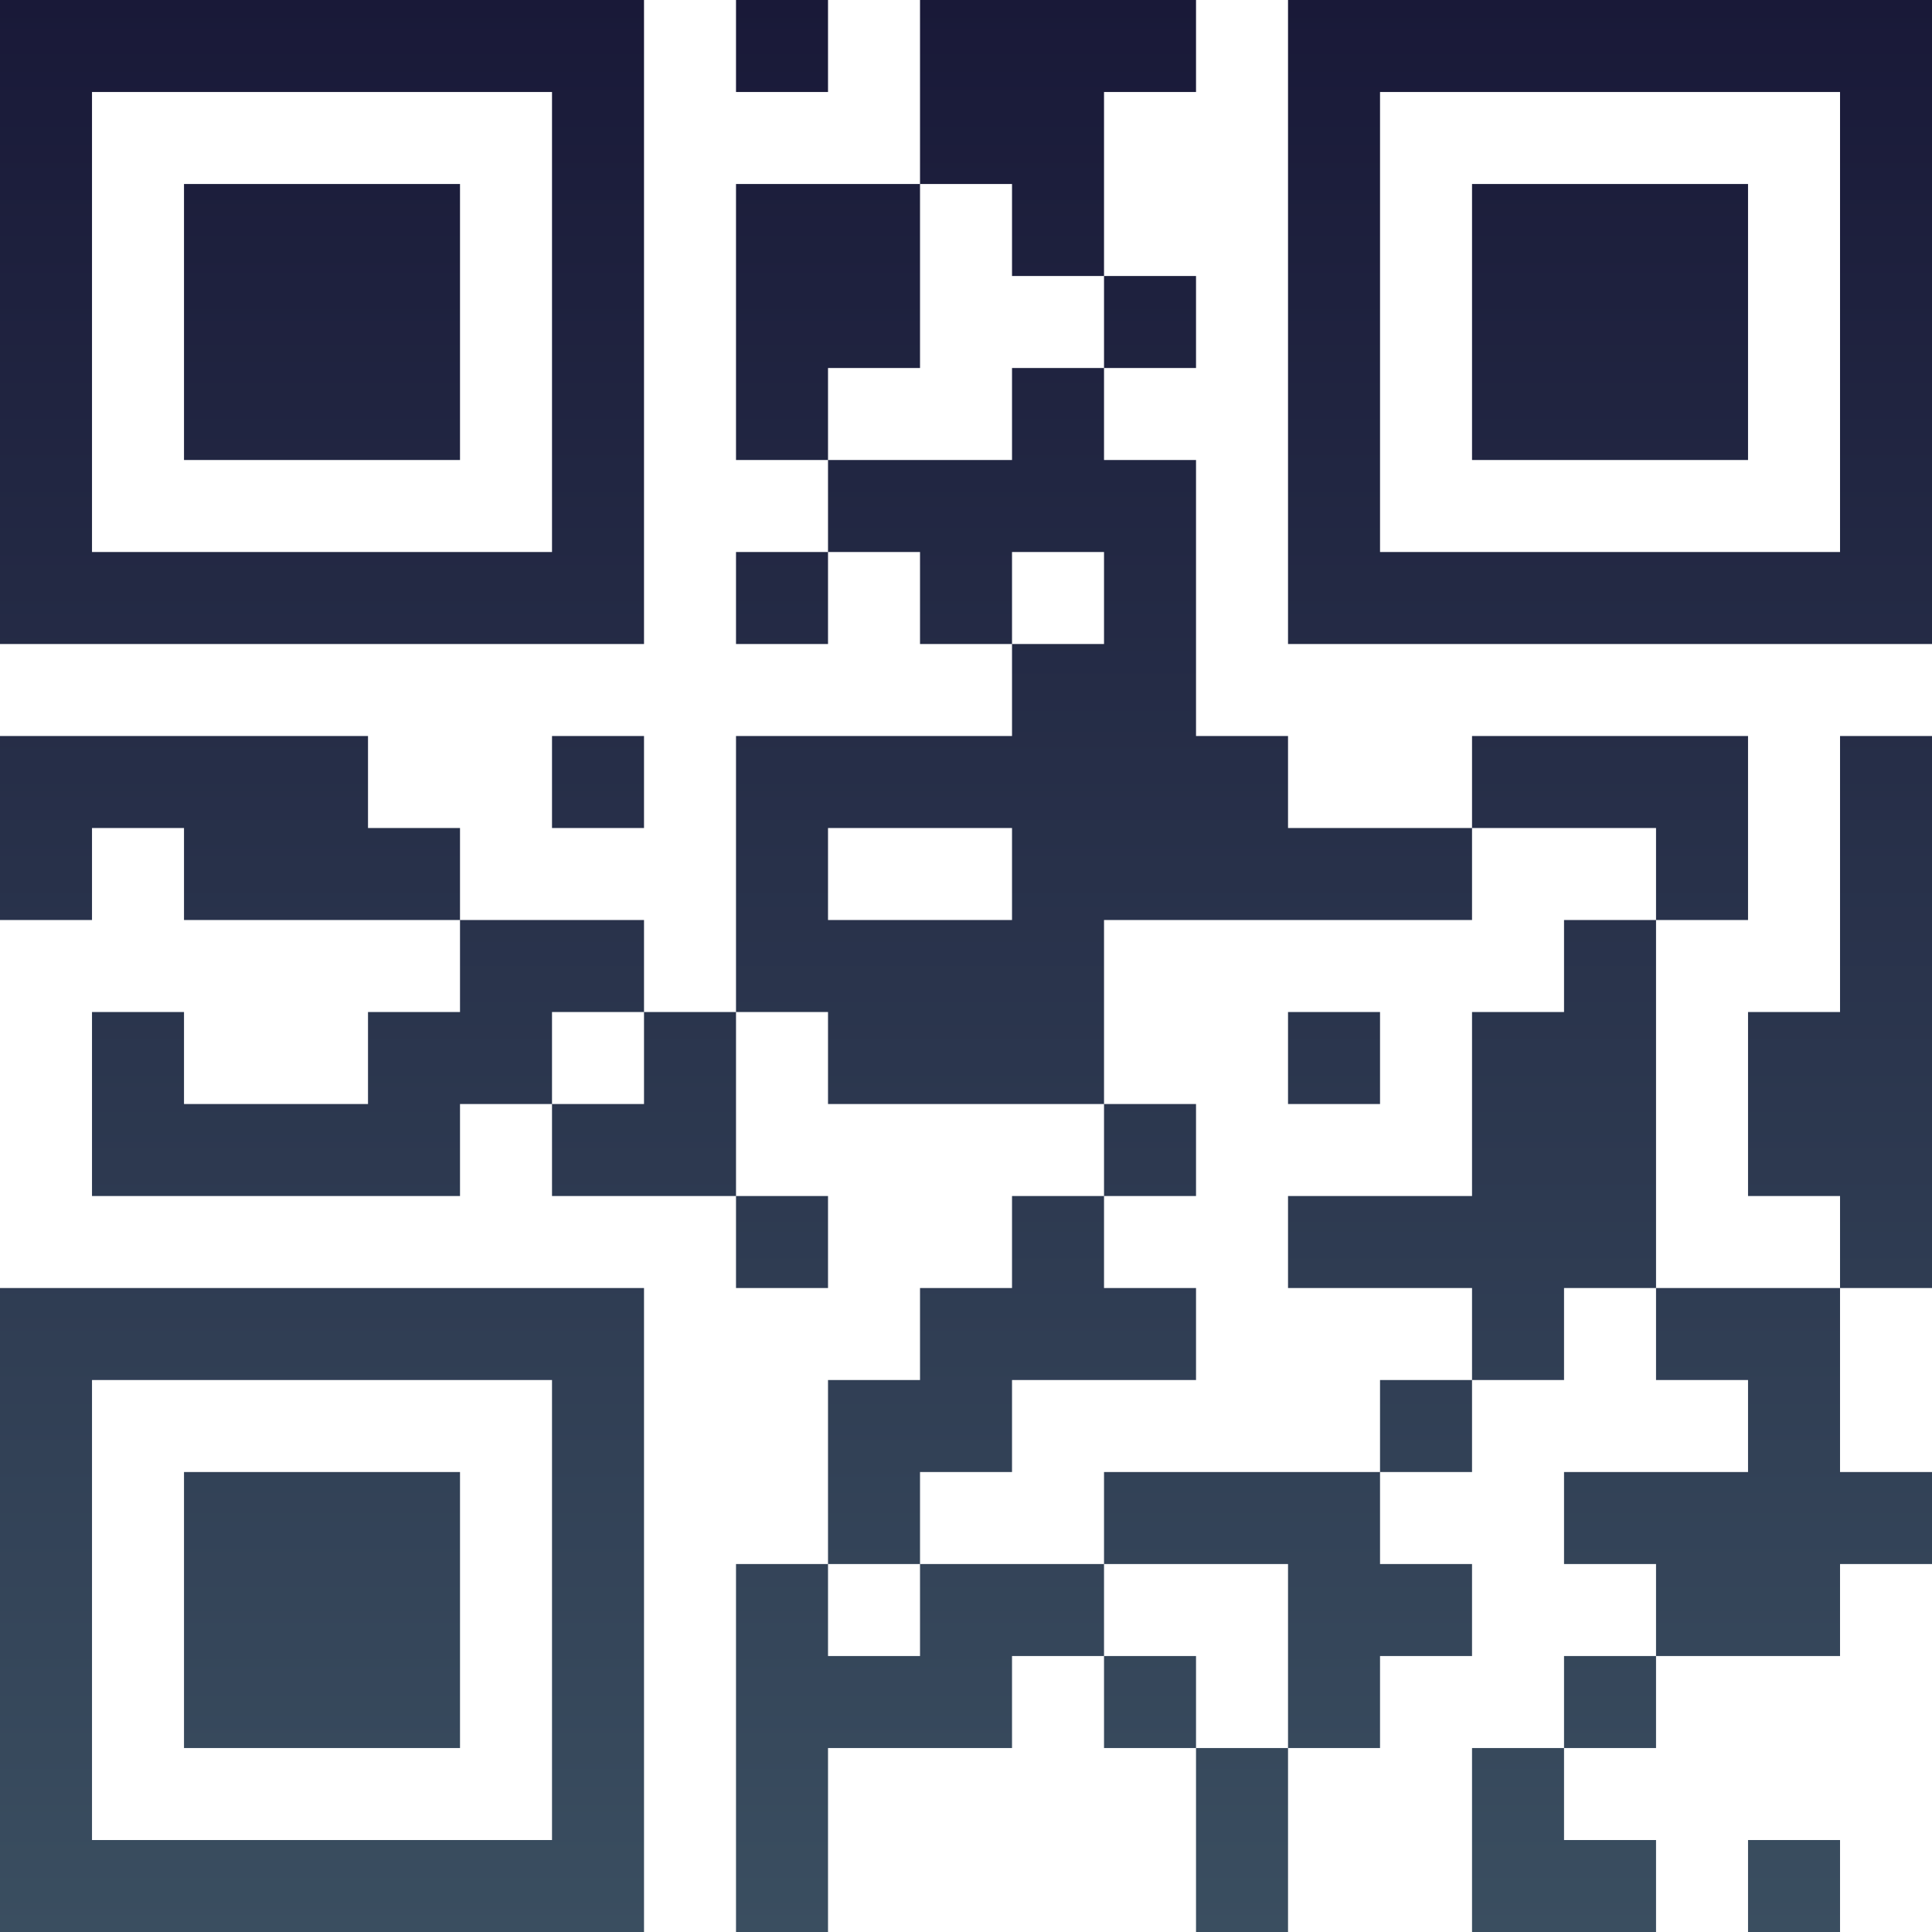 <?xml version="1.0" encoding="UTF-8"?>
<svg xmlns="http://www.w3.org/2000/svg" version="1.1" width="100" height="100" viewBox="0 0 100 100"><rect x="0" y="0" width="100" height="100" fill="#ffffff"/><g transform="scale(4.762)"><g transform="translate(0,0)"><defs><linearGradient gradientUnits="userSpaceOnUse" x1="0" y1="0" x2="0" y2="21" id="g1"><stop offset="0%" stop-color="#191938"/><stop offset="100%" stop-color="#3a4e60"/></linearGradient></defs><path fill-rule="evenodd" d="M8 0L8 1L9 1L9 0ZM10 0L10 2L8 2L8 5L9 5L9 6L8 6L8 7L9 7L9 6L10 6L10 7L11 7L11 8L8 8L8 11L7 11L7 10L5 10L5 9L4 9L4 8L0 8L0 10L1 10L1 9L2 9L2 10L5 10L5 11L4 11L4 12L2 12L2 11L1 11L1 13L5 13L5 12L6 12L6 13L8 13L8 14L9 14L9 13L8 13L8 11L9 11L9 12L12 12L12 13L11 13L11 14L10 14L10 15L9 15L9 17L8 17L8 21L9 21L9 19L11 19L11 18L12 18L12 19L13 19L13 21L14 21L14 19L15 19L15 18L16 18L16 17L15 17L15 16L16 16L16 15L17 15L17 14L18 14L18 15L19 15L19 16L17 16L17 17L18 17L18 18L17 18L17 19L16 19L16 21L18 21L18 20L17 20L17 19L18 19L18 18L20 18L20 17L21 17L21 16L20 16L20 14L21 14L21 8L20 8L20 11L19 11L19 13L20 13L20 14L18 14L18 10L19 10L19 8L16 8L16 9L14 9L14 8L13 8L13 5L12 5L12 4L13 4L13 3L12 3L12 1L13 1L13 0ZM10 2L10 4L9 4L9 5L11 5L11 4L12 4L12 3L11 3L11 2ZM11 6L11 7L12 7L12 6ZM6 8L6 9L7 9L7 8ZM9 9L9 10L11 10L11 9ZM16 9L16 10L12 10L12 12L13 12L13 13L12 13L12 14L13 14L13 15L11 15L11 16L10 16L10 17L9 17L9 18L10 18L10 17L12 17L12 18L13 18L13 19L14 19L14 17L12 17L12 16L15 16L15 15L16 15L16 14L14 14L14 13L16 13L16 11L17 11L17 10L18 10L18 9ZM6 11L6 12L7 12L7 11ZM14 11L14 12L15 12L15 11ZM19 20L19 21L20 21L20 20ZM0 0L0 7L7 7L7 0ZM1 1L1 6L6 6L6 1ZM2 2L2 5L5 5L5 2ZM14 0L14 7L21 7L21 0ZM15 1L15 6L20 6L20 1ZM16 2L16 5L19 5L19 2ZM0 14L0 21L7 21L7 14ZM1 15L1 20L6 20L6 15ZM2 16L2 19L5 19L5 16Z" fill="url(#g1)"/></g></g></svg>
